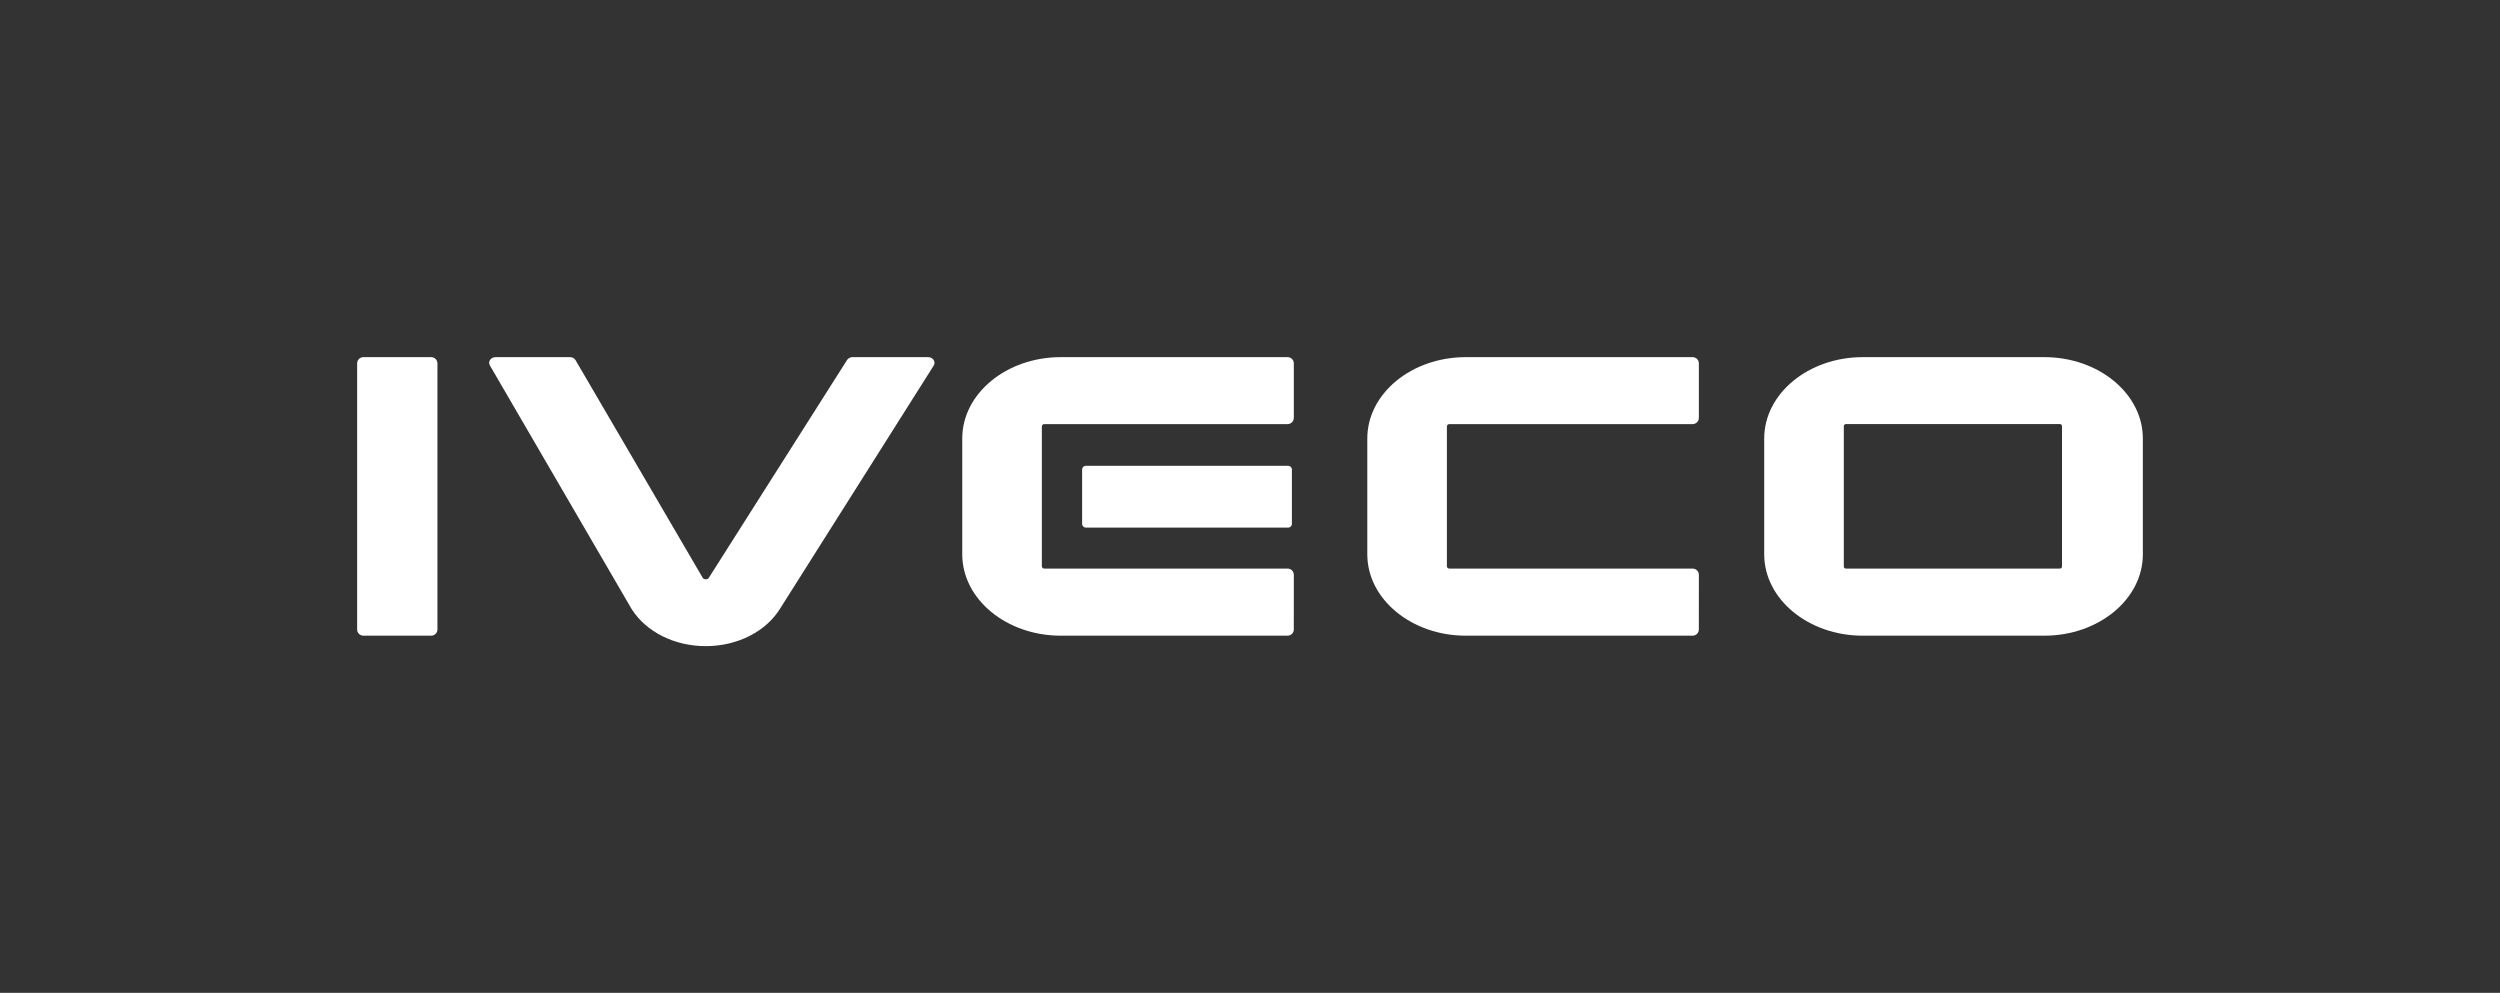 <?xml version="1.0" encoding="utf-8"?>
<!-- Generator: Adobe Illustrator 27.5.0, SVG Export Plug-In . SVG Version: 6.00 Build 0)  -->
<!DOCTYPE svg PUBLIC "-//W3C//DTD SVG 1.1 Tiny//EN" "http://www.w3.org/Graphics/SVG/1.1/DTD/svg11-tiny.dtd">
<svg version="1.1" baseProfile="tiny" id="artwork" xmlns:x="http://ns.adobe.com/Extensibility/1.0/" xmlns:i="http://ns.adobe.com/AdobeIllustrator/10.0/" xmlns:graph="http://ns.adobe.com/Graphs/1.0/"
	 xmlns="http://www.w3.org/2000/svg" xmlns:xlink="http://www.w3.org/1999/xlink" x="0px" y="0px"
	 viewBox="0 0 674.646 267.925" overflow="visible" xml:space="preserve">
<rect x="0" y="0" width="674.646" height="267.925" fill="#333333" stroke="none"/>
<g id="IVECO">
	<path id="O_00000138540336265054664600000016930007562990287544_" fill="#FFFFFF" d="M502.672,171.545
		c-14.659,0-26.586-9.852-26.586-21.961v-31.245c0-12.109,11.927-21.961,26.586-21.961
		h49.009c14.659,0,26.586,9.852,26.586,21.961v31.245
		c0,12.109-11.927,21.961-26.586,21.961H502.672z M498.117,114.444
		c-0.303,0-0.549,0.246-0.549,0.549v37.893c0,0.303,0.246,0.549,0.549,0.549
		h57.783c0.303,0,0.549-0.246,0.549-0.549V114.992c0-0.302-0.247-0.549-0.549-0.549
		H498.117z"/>
	<path id="E_00000029765127085274980120000003927566906346276258_" fill="#FFFFFF" d="M347.323,171.546h-61.065
		c-14.66,0-26.586-9.852-26.586-21.961V118.329c0-12.109,11.926-21.961,26.586-21.949
		h60.762l0.442-0.001c0.93,0,1.684,0.754,1.684,1.684l0,0.066v14.635h-0
		c0,0.93-0.754,1.684-1.684,1.684l-0.141-0.001l-65.531,0.001
		c-0.352,0-0.639,0.287-0.639,0.639v37.708c0,0.352,0.287,0.639,0.639,0.639
		l65.473,0.001l0.2,0c0.93,0,1.684,0.754,1.684,1.684l0.001,0.031
		l-0.008,14.697l0.002,0.014c0,0.93-0.749,1.684-1.679,1.684L347.323,171.546z"/>
	<path id="E_00000006693064563156569160000005477375624969428886_" fill="#FFFFFF" d="M456.629,171.546h-61.065
		c-14.66,0-26.586-9.852-26.586-21.961V118.329c0-12.109,11.926-21.961,26.586-21.949
		h60.762l0.442-0.001c0.93,0,1.684,0.754,1.684,1.684l0,0.066v14.635h-0
		c0,0.93-0.754,1.684-1.684,1.684l-0.141-0.001l-65.531,0.001
		c-0.352,0-0.639,0.287-0.639,0.639v37.708c0,0.352,0.287,0.639,0.639,0.639
		l65.473,0.001l0.2,0c0.93,0,1.684,0.754,1.684,1.684l0.001,0.031
		l-0.008,14.697l0.002,0.014c0,0.93-0.749,1.684-1.679,1.684L456.629,171.546z"/>
	<path id="flashOFlight_00000023258013922986183210000011341313084246648469_" fill="#FFFFFF" d="M347.638,142.373
		h-54.626c-0.546,0-0.992-0.446-0.992-0.992v-14.686
		c0-0.546,0.446-0.992,0.992-0.992h54.626c0.546,0,0.992,0.446,0.992,0.992v14.686
		C348.63,141.926,348.184,142.373,347.638,142.373z"/>
	<path id="V_00000163036926047058923260000017890258676905647525_" fill="#FFFFFF" d="M190.444,174.367
		c-8.418,0-16.072-3.828-19.977-9.991l-0.226-0.378l-38.047-65.389
		c-0.253-0.451-0.248-0.975,0.008-1.411c0.296-0.505,0.879-0.819,1.52-0.819
		h20.076c0.655,0,1.242,0.323,1.534,0.843l34.365,58.82
		c0.072,0.085,0.287,0.272,0.78,0.282c0.563-0.004,0.721-0.263,0.797-0.387
		l37.303-58.772c0.293-0.481,0.87-0.786,1.5-0.786h20.39
		c0.654,0,1.242,0.323,1.534,0.843c0.253,0.449,0.242,0.981-0.027,1.424
		l-41.38,65.47c-3.812,6.263-11.463,10.194-19.961,10.25L190.444,174.367z"/>
	<path id="I_00000083050634839679583510000001810702503462520206_" fill="#FFFFFF" d="M116.361,171.546H98.062
		c-0.926,0-1.684-0.758-1.684-1.684V98.063c0-0.926,0.758-1.684,1.684-1.684
		h18.299c0.926,0,1.684,0.758,1.684,1.684v71.8
		C118.045,170.789,117.287,171.546,116.361,171.546z"/>
</g>
<g>
</g>
<g>
</g>
<g>
</g>
<g>
</g>
<g>
</g>
<g>
</g>
</svg>
